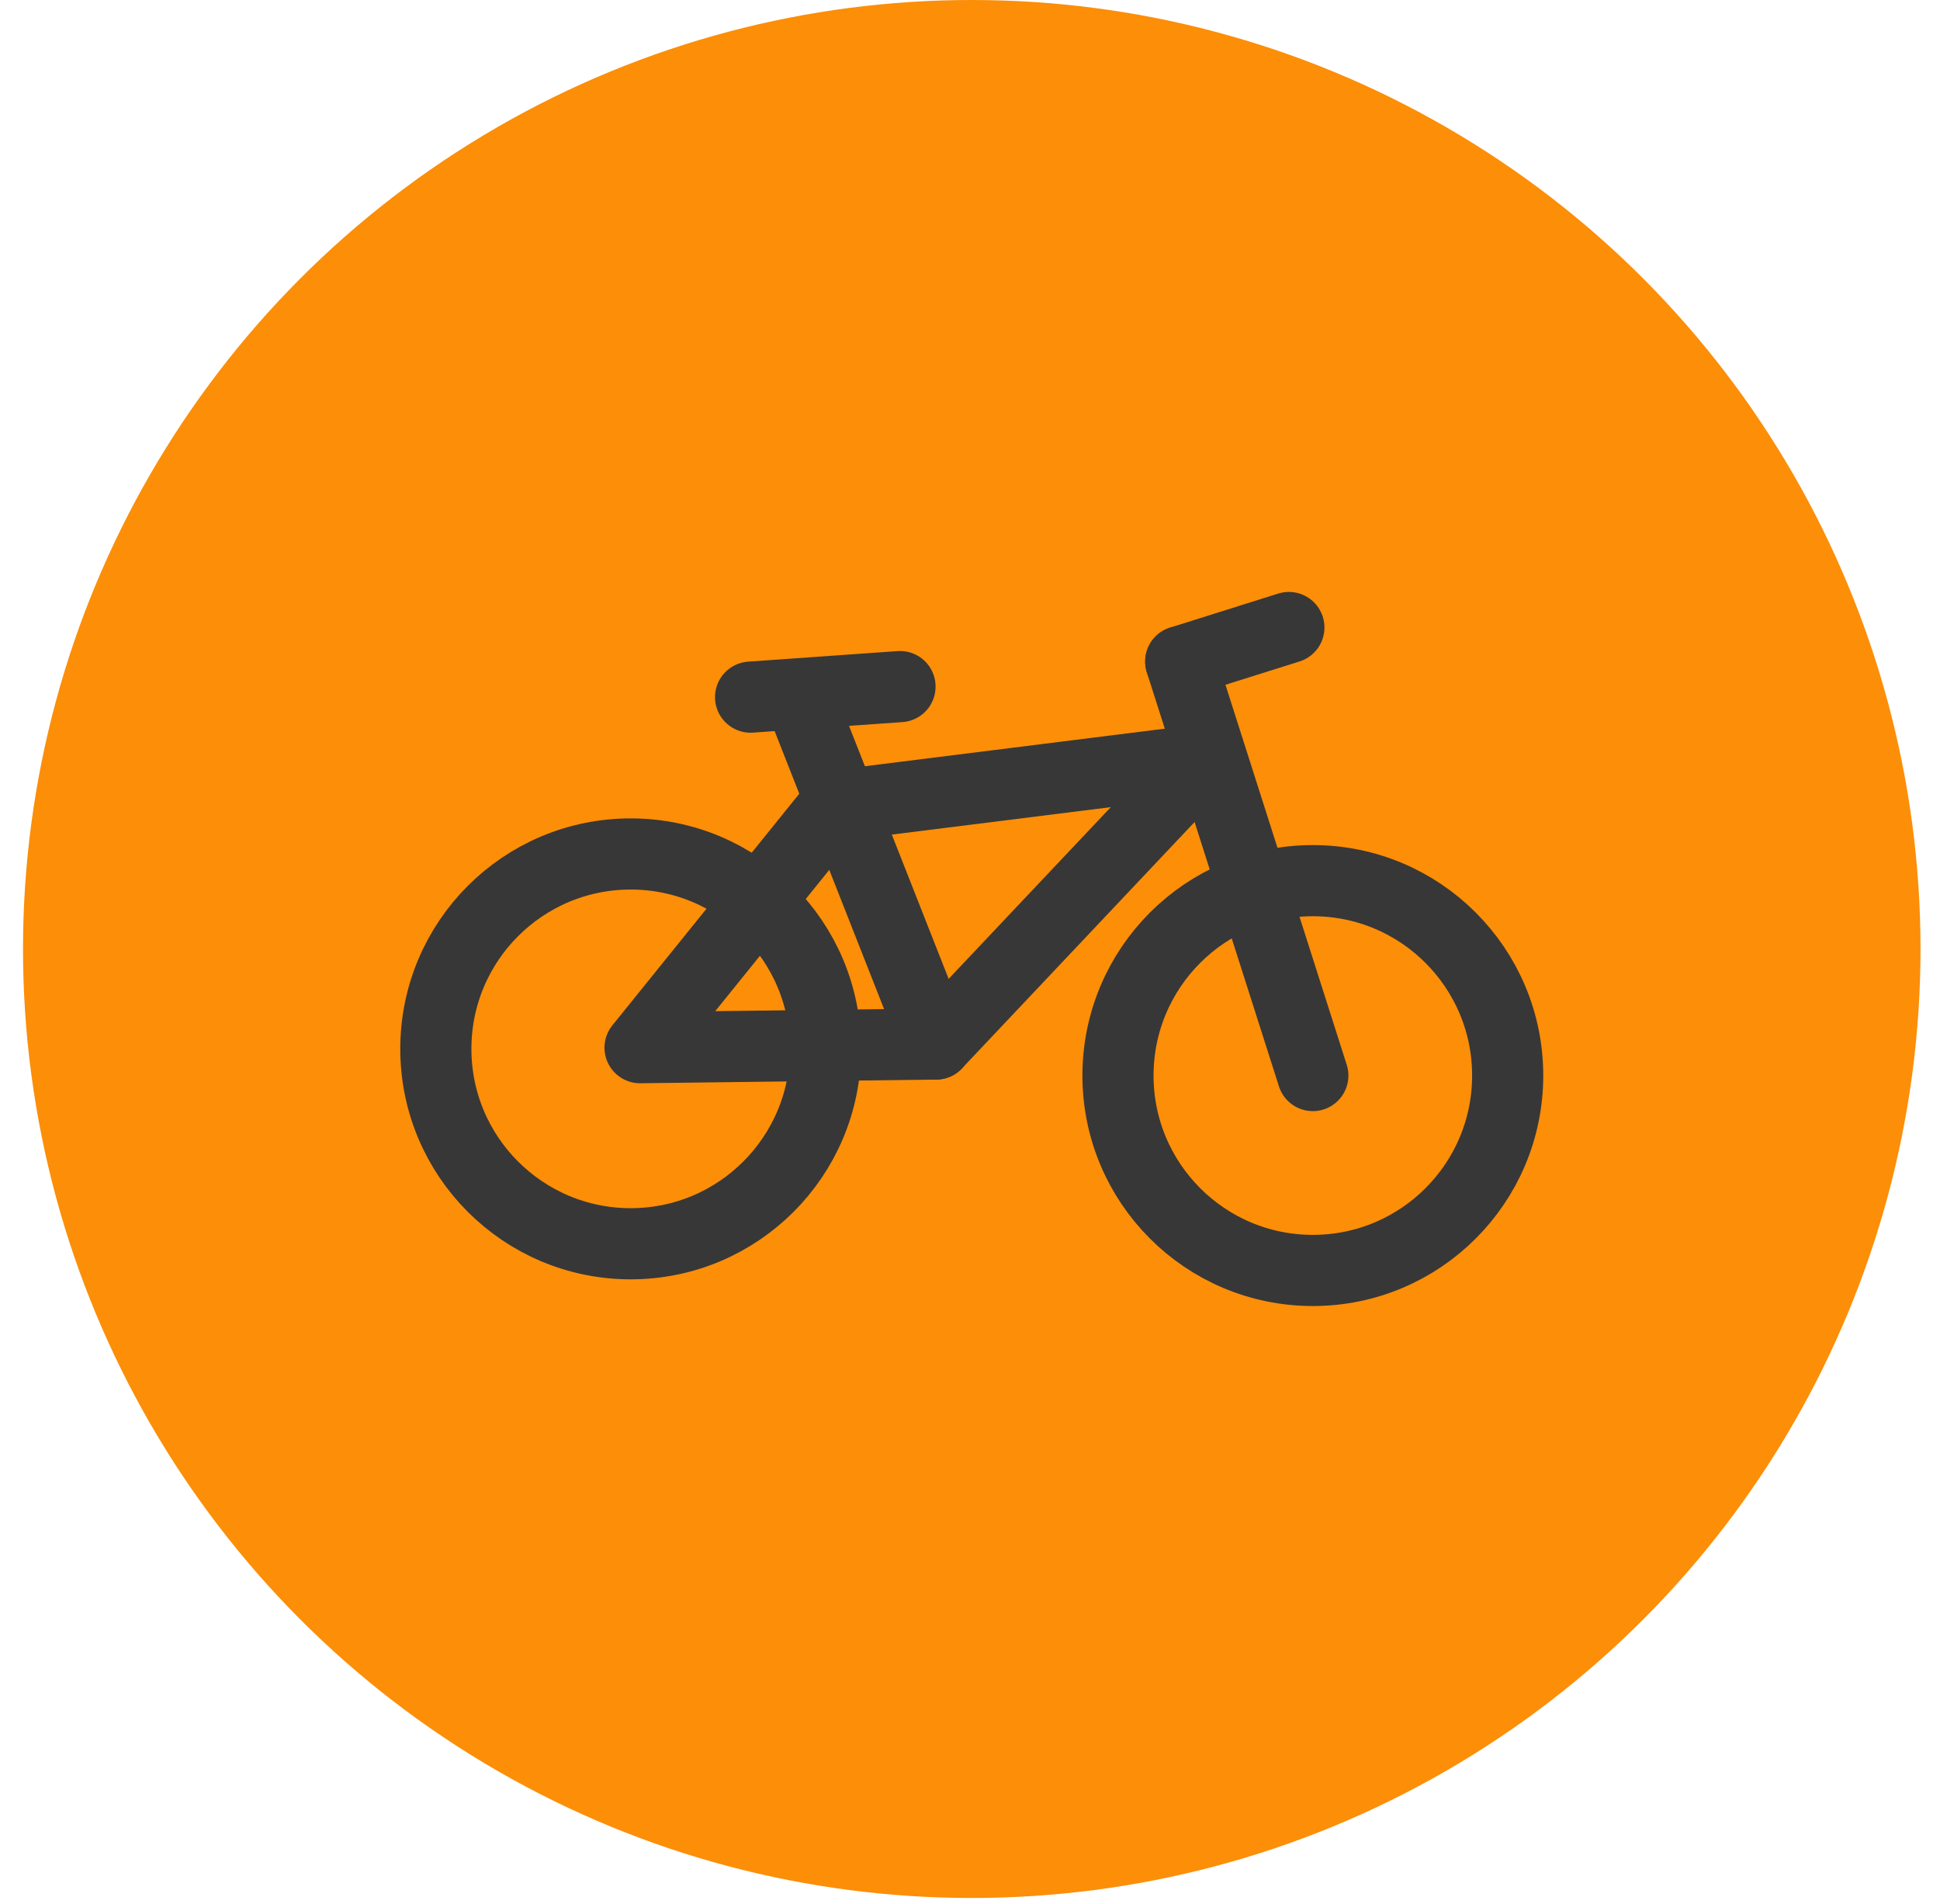 <?xml version="1.0" encoding="UTF-8" standalone="no"?><!DOCTYPE svg PUBLIC "-//W3C//DTD SVG 1.1//EN" "http://www.w3.org/Graphics/SVG/1.1/DTD/svg11.dtd"><svg width="100%" height="100%" viewBox="0 0 213 209" version="1.1" xmlns="http://www.w3.org/2000/svg" xmlns:xlink="http://www.w3.org/1999/xlink" xml:space="preserve" xmlns:serif="http://www.serif.com/" style="fill-rule:evenodd;clip-rule:evenodd;stroke-linecap:round;stroke-linejoin:round;"><rect id="aktiviteter" x="2.527" y="0" width="208.333" height="208.333" style="fill:none;"/><clipPath id="_clip1"><rect id="aktiviteter1" serif:id="aktiviteter" x="2.527" y="0" width="208.333" height="208.333"/></clipPath><g clip-path="url(#_clip1)"><circle cx="106.693" cy="104.167" r="104.167" style="fill:#fc8e08;"/><circle cx="144.141" cy="118.06" r="21.393" style="fill:none;stroke:#373737;stroke-width:7.81px;"/><circle cx="69.245" cy="115.13" r="21.393" style="fill:none;stroke:#373737;stroke-width:7.81px;"/><path d="M144.141,118.06l-14.505,-45.443" style="fill:none;fill-rule:nonzero;stroke:#373737;stroke-width:7.81px;"/><path d="M70.274,115l21.432,-26.549l40.56,-5.079l-29.492,31.224l-32.5,0.404Z" style="fill:none;fill-rule:nonzero;stroke:#373737;stroke-width:7.81px;"/><path d="M102.774,114.596l-14.766,-37.487" style="fill:none;fill-rule:nonzero;stroke:#373737;stroke-width:7.81px;"/><path d="M82.409,76.523l16.407,-1.158" style="fill:none;fill-rule:nonzero;stroke:#373737;stroke-width:7.81px;"/><path d="M129.636,72.617l11.875,-3.737" style="fill:none;fill-rule:nonzero;stroke:#373737;stroke-width:7.81px;"/></g></svg>